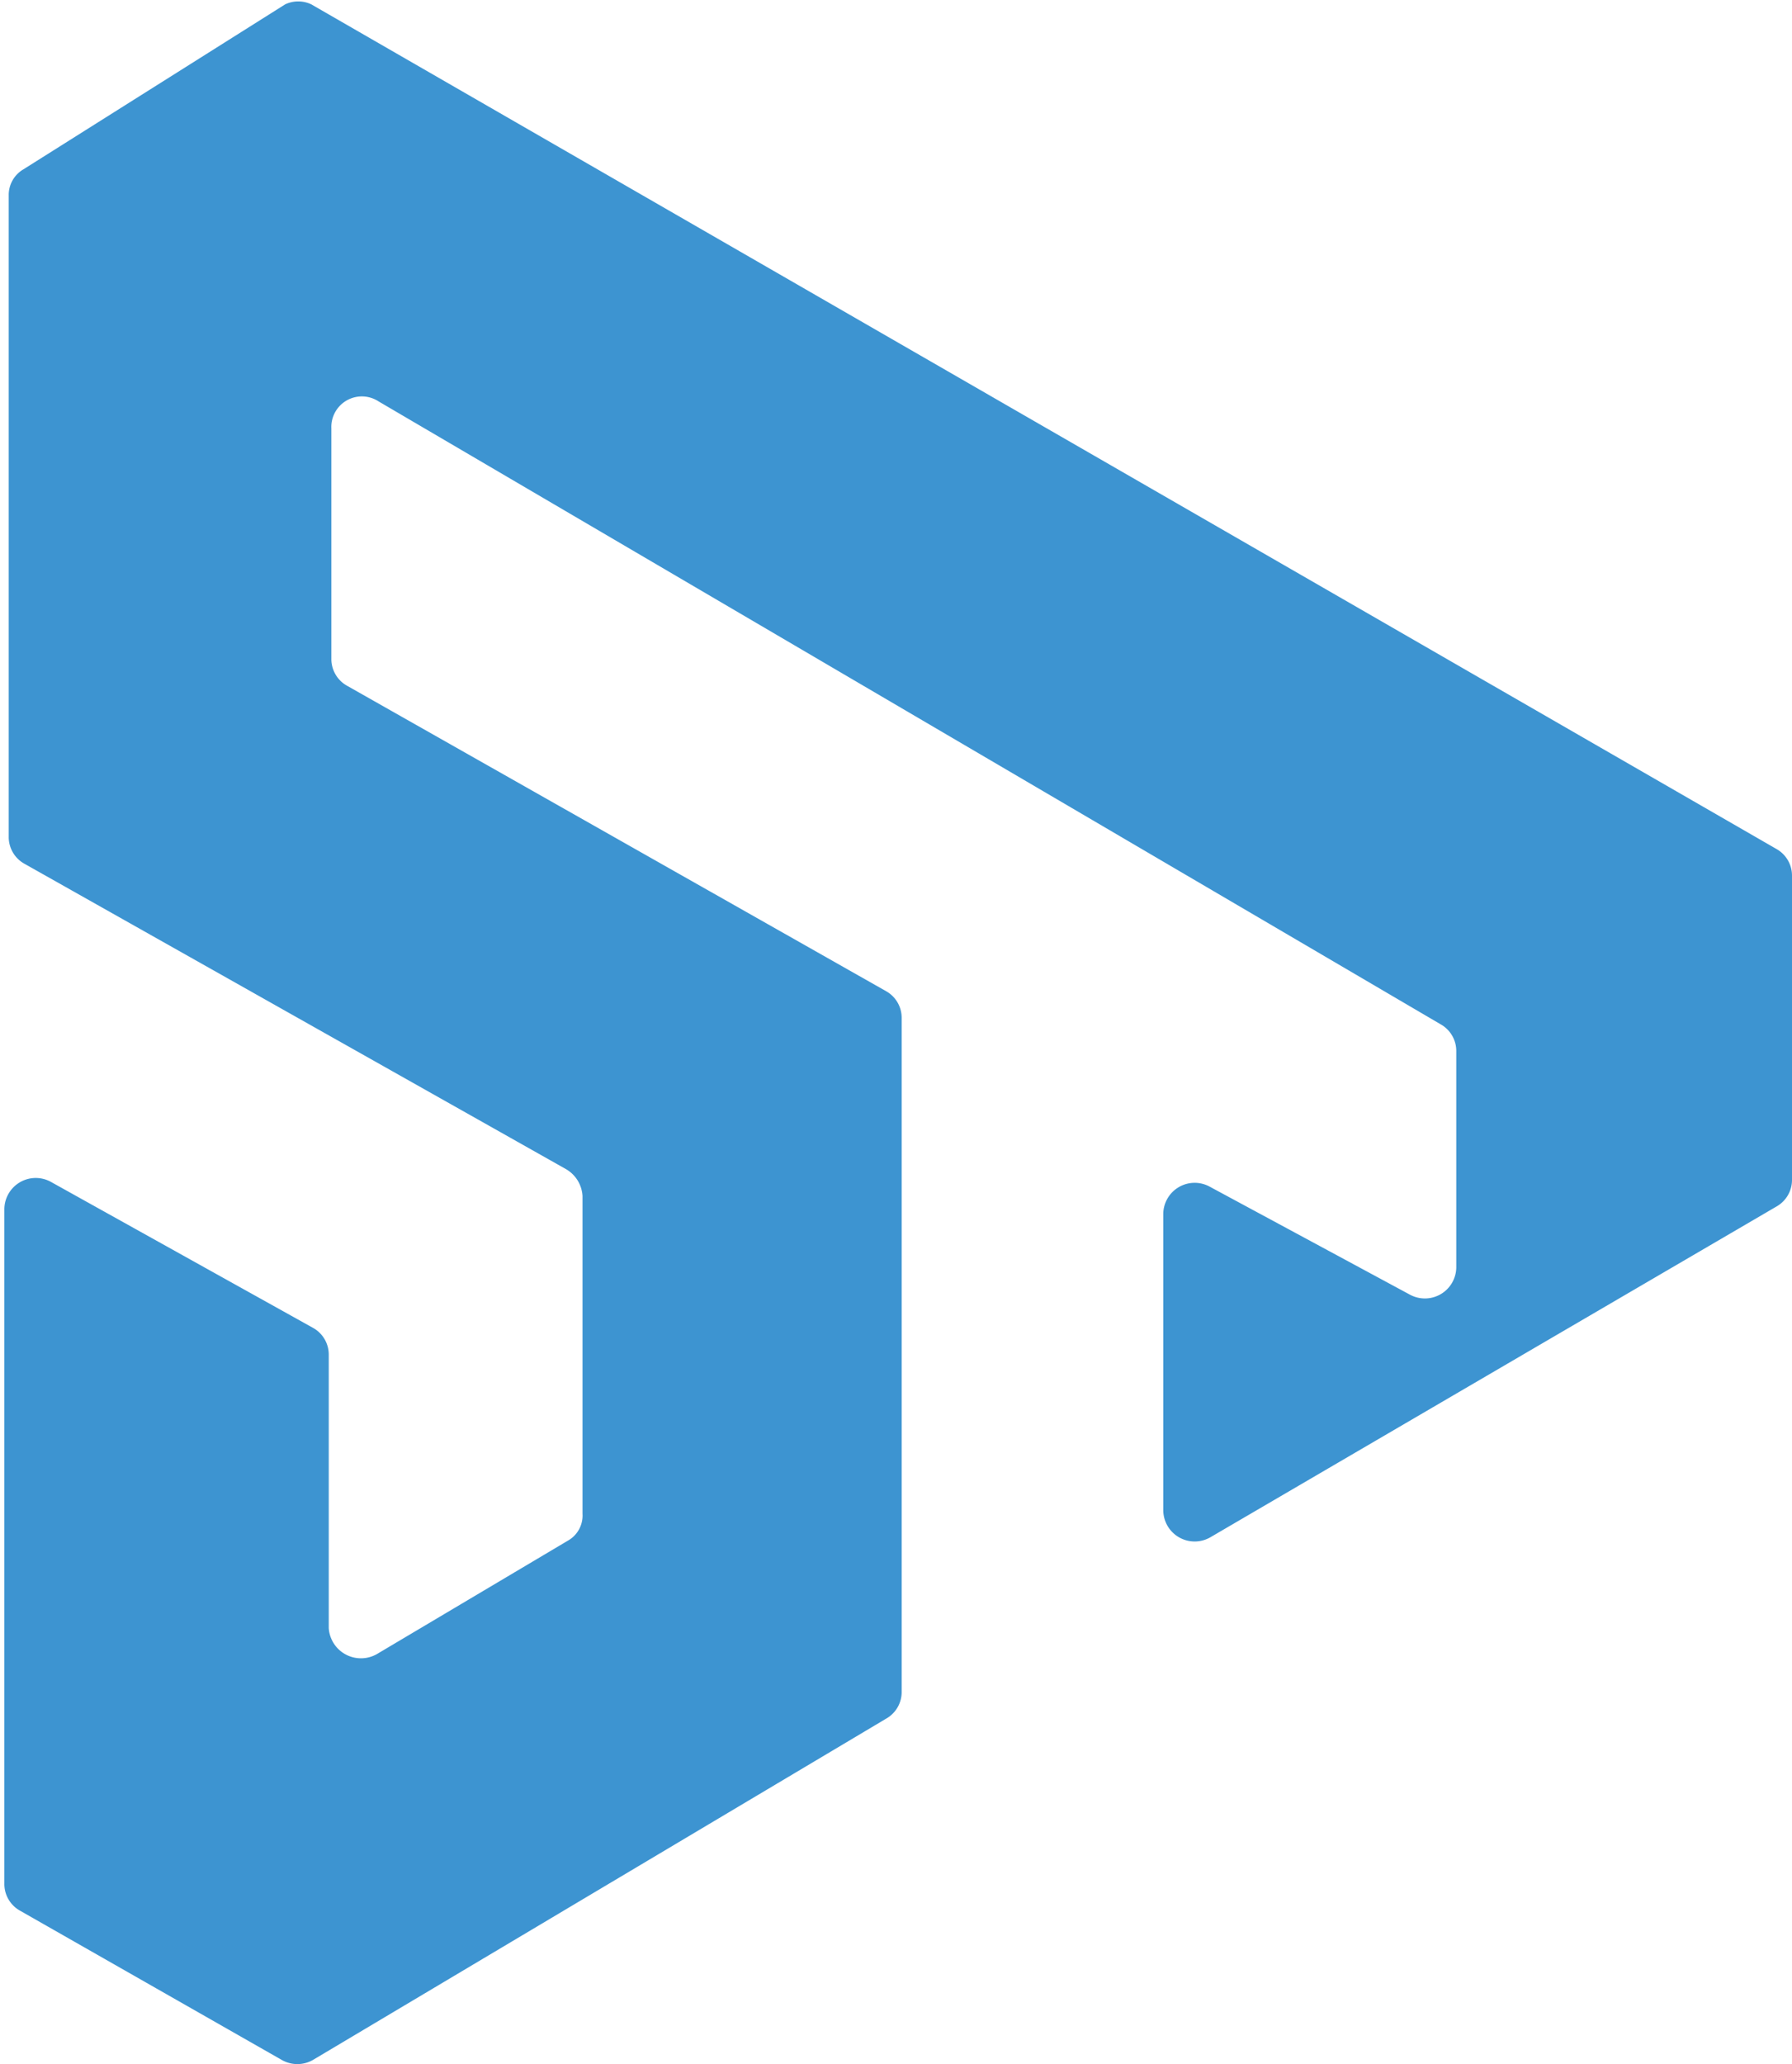 <svg id="Layer_1" data-name="Layer 1" xmlns="http://www.w3.org/2000/svg" viewBox="0 0 20.55 23.66"><defs><style>.cls-1{fill:#3d94d1;}</style></defs><path class="cls-1" d="M69.77,61.92l16.8,9.68a.35.35,0,0,1,.18.31v3.48a.35.35,0,0,1-.18.31l-6.49,3.79a.36.36,0,0,1-.54-.31l0-3.4a.36.36,0,0,1,.53-.31l2.3,1.24a.36.36,0,0,0,.53-.31l0-2.48a.35.35,0,0,0-.18-.31L70.54,66.47a.35.35,0,0,0-.54.31v2.64a.35.35,0,0,0,.18.31l6.18,3.5a.35.35,0,0,1,.18.31l0,7.72a.35.35,0,0,1-.18.31l-6.57,3.91a.36.36,0,0,1-.36,0l-3-1.71a.35.35,0,0,1-.18-.31V75.73a.36.36,0,0,1,.54-.31l3,1.67a.35.35,0,0,1,.18.31l0,3.13a.37.37,0,0,0,.55.3l2.19-1.3a.33.33,0,0,0,.17-.31l0-3.64a.38.38,0,0,0-.19-.31l-6.21-3.5a.35.35,0,0,1-.18-.31V64.11a.34.34,0,0,1,.17-.3l3-1.89A.35.35,0,0,1,69.77,61.92Z" transform="translate(-66.2 -61.87)"/></svg>